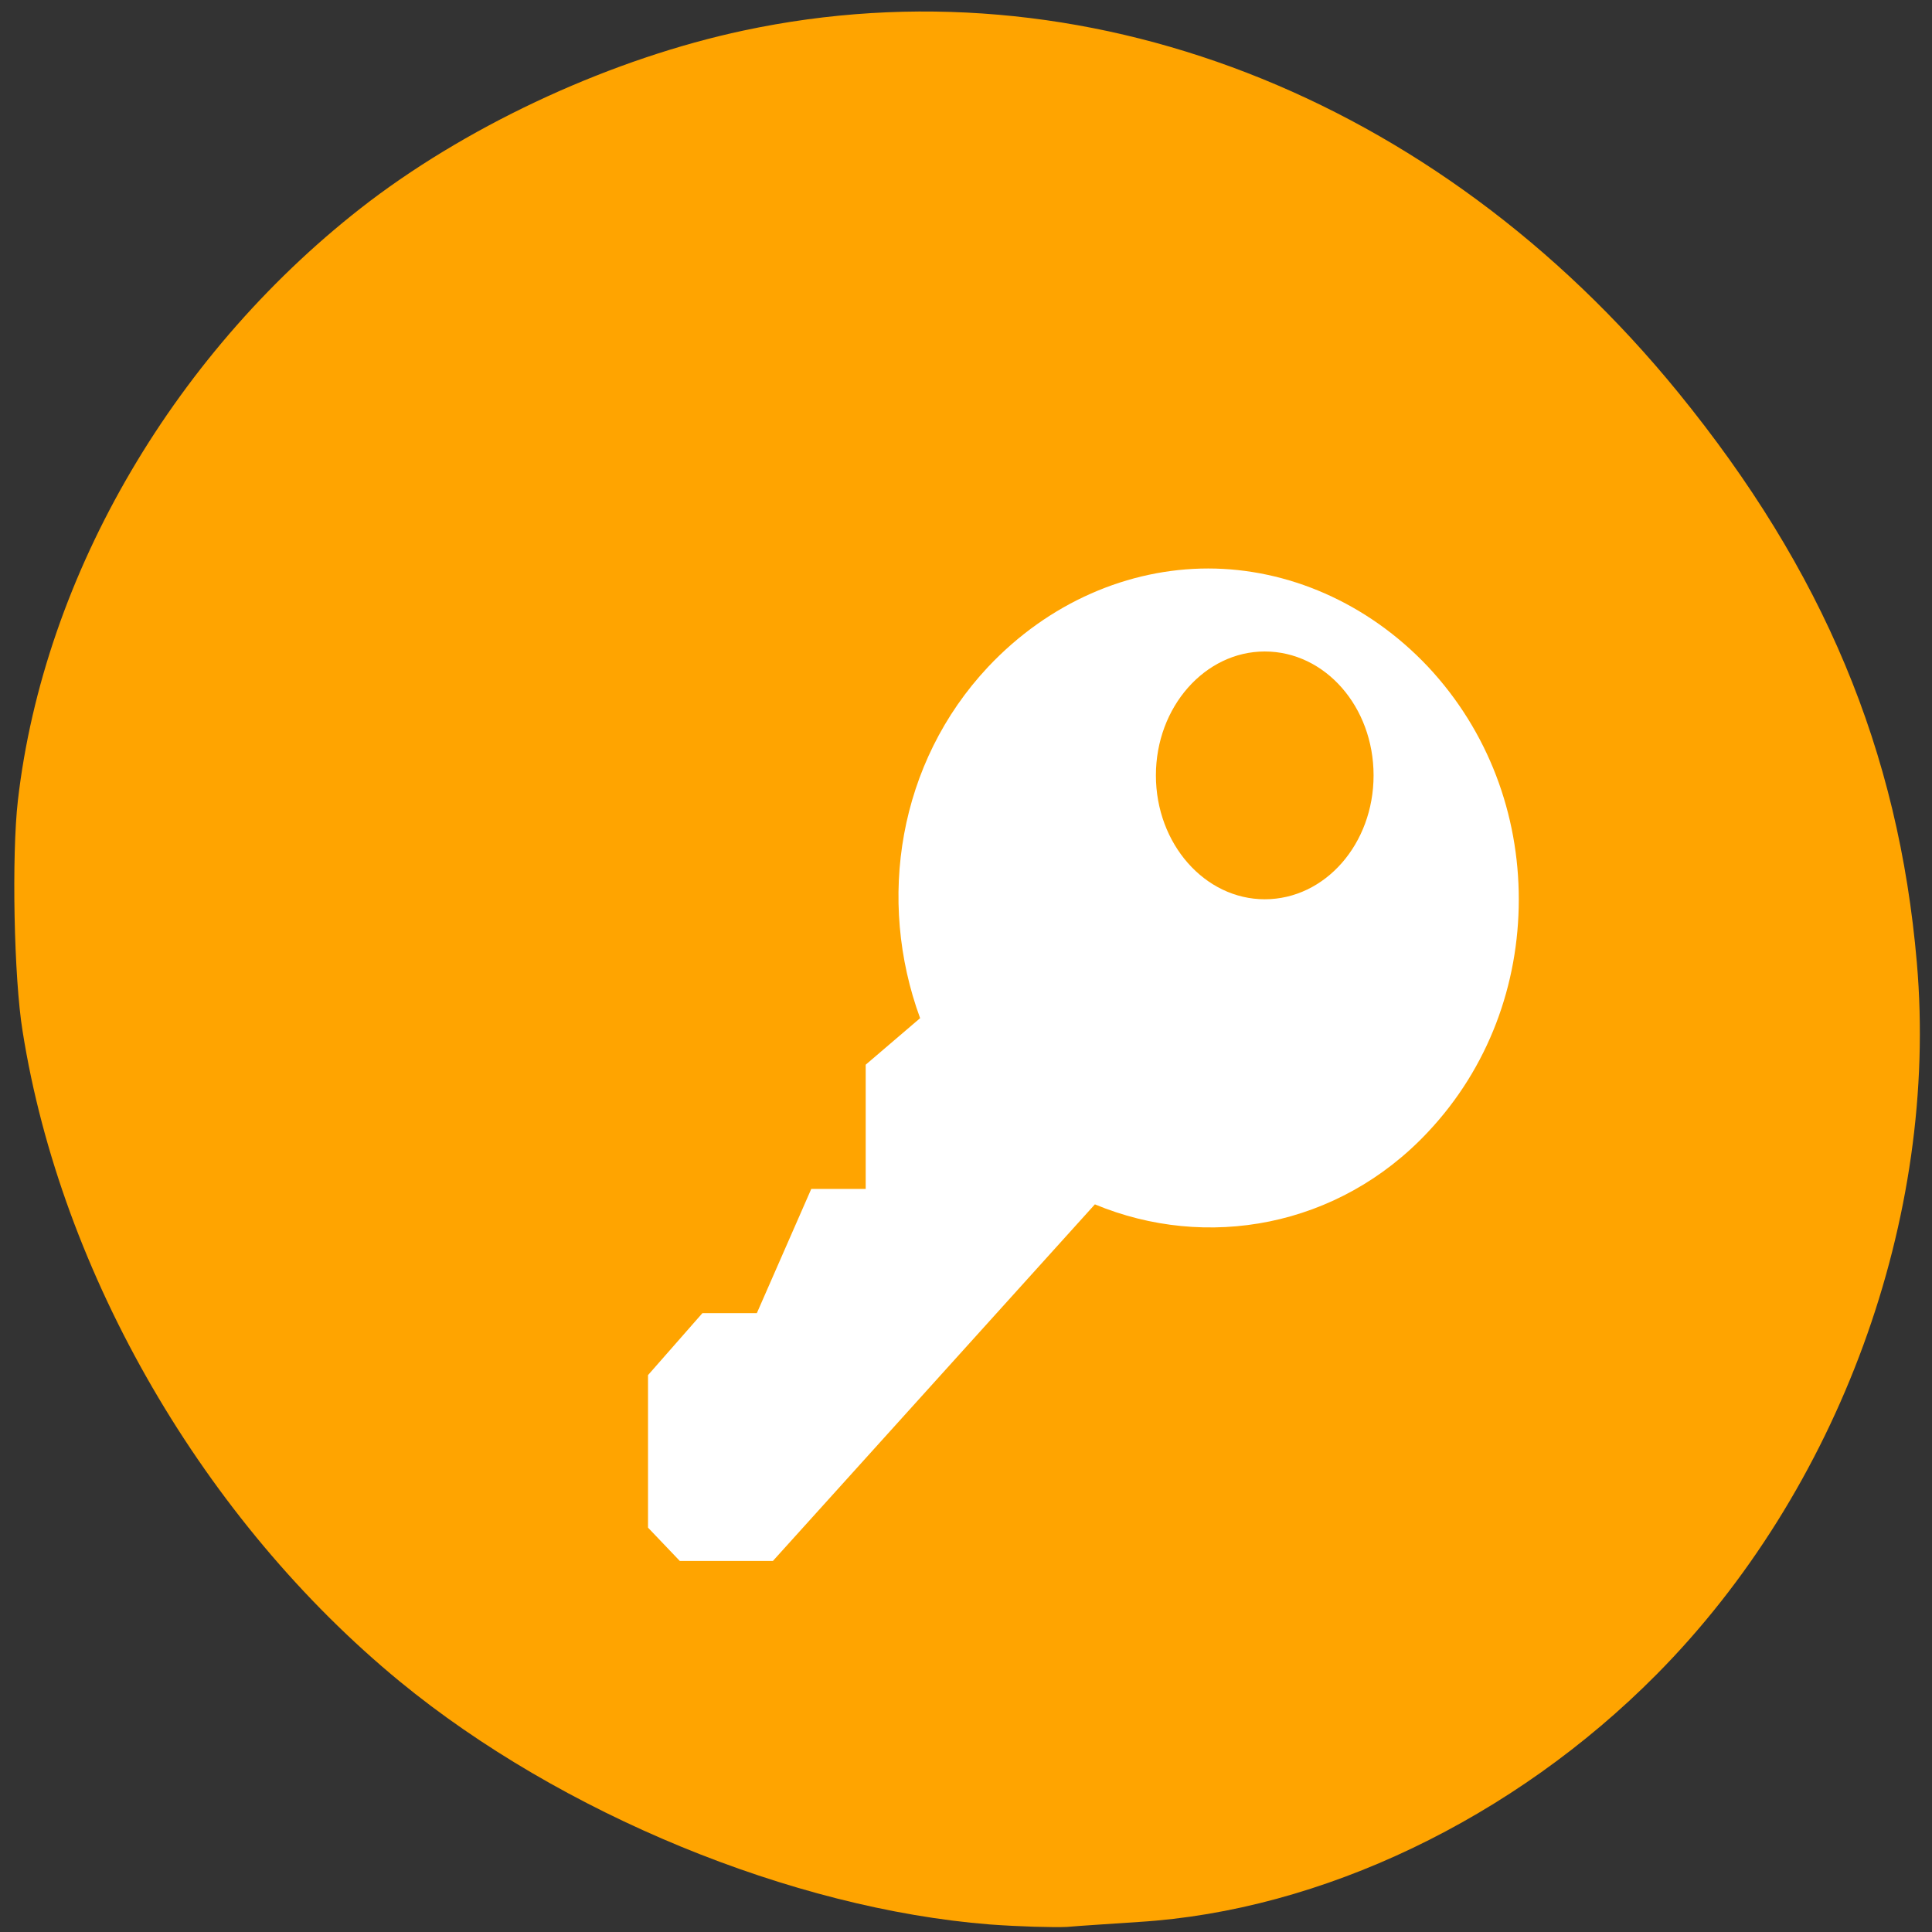 <svg xmlns="http://www.w3.org/2000/svg" viewBox="0 0 24 24"><rect x="0" y="0" width="24" height="24" fill="#333333" stroke="none"/><path d="m 12.293 23.906 c -2.453 -0.195 -5.324 -1.375 -7.324 -3.016 c -2.434 -2 -4.211 -5.062 -4.688 -8.078 c -0.109 -0.664 -0.137 -2.188 -0.059 -2.867 c 0.324 -2.82 1.973 -5.617 4.371 -7.445 c 1.305 -0.988 3.031 -1.777 4.645 -2.121 c 4.207 -0.898 8.598 0.801 11.609 4.496 c 1.801 2.211 2.738 4.445 2.965 7.086 c 0.273 3.164 -0.969 6.555 -3.234 8.84 c -1.777 1.793 -4.164 2.934 -6.43 3.074 c -0.328 0.023 -0.73 0.047 -0.895 0.062 c -0.164 0.008 -0.598 -0.004 -0.961 -0.031" style="fill:#ffa400"/><path d="m 15.008 7.062 c 0.984 0 1.977 0.422 2.73 1.219 c 0.754 0.805 1.129 1.84 1.129 2.891 c 0 1.055 -0.375 2.09 -1.129 2.891 c -1.113 1.188 -2.754 1.473 -4.137 0.898 l -4 4.43 h -1.156 l -0.395 -0.414 v -1.895 l 0.676 -0.77 h 0.676 l 0.676 -1.543 h 0.676 v -1.543 l 0.676 -0.578 c -0.539 -1.469 -0.273 -3.172 0.844 -4.363 c 0.754 -0.801 1.746 -1.223 2.734 -1.223 m 0.703 1.031 c -0.742 0 -1.352 0.688 -1.352 1.539 c 0 0.852 0.609 1.539 1.352 1.539 c 0.75 0 1.352 -0.688 1.352 -1.539 c 0 -0.852 -0.602 -1.539 -1.352 -1.539" style="fill:#fff"/></svg>